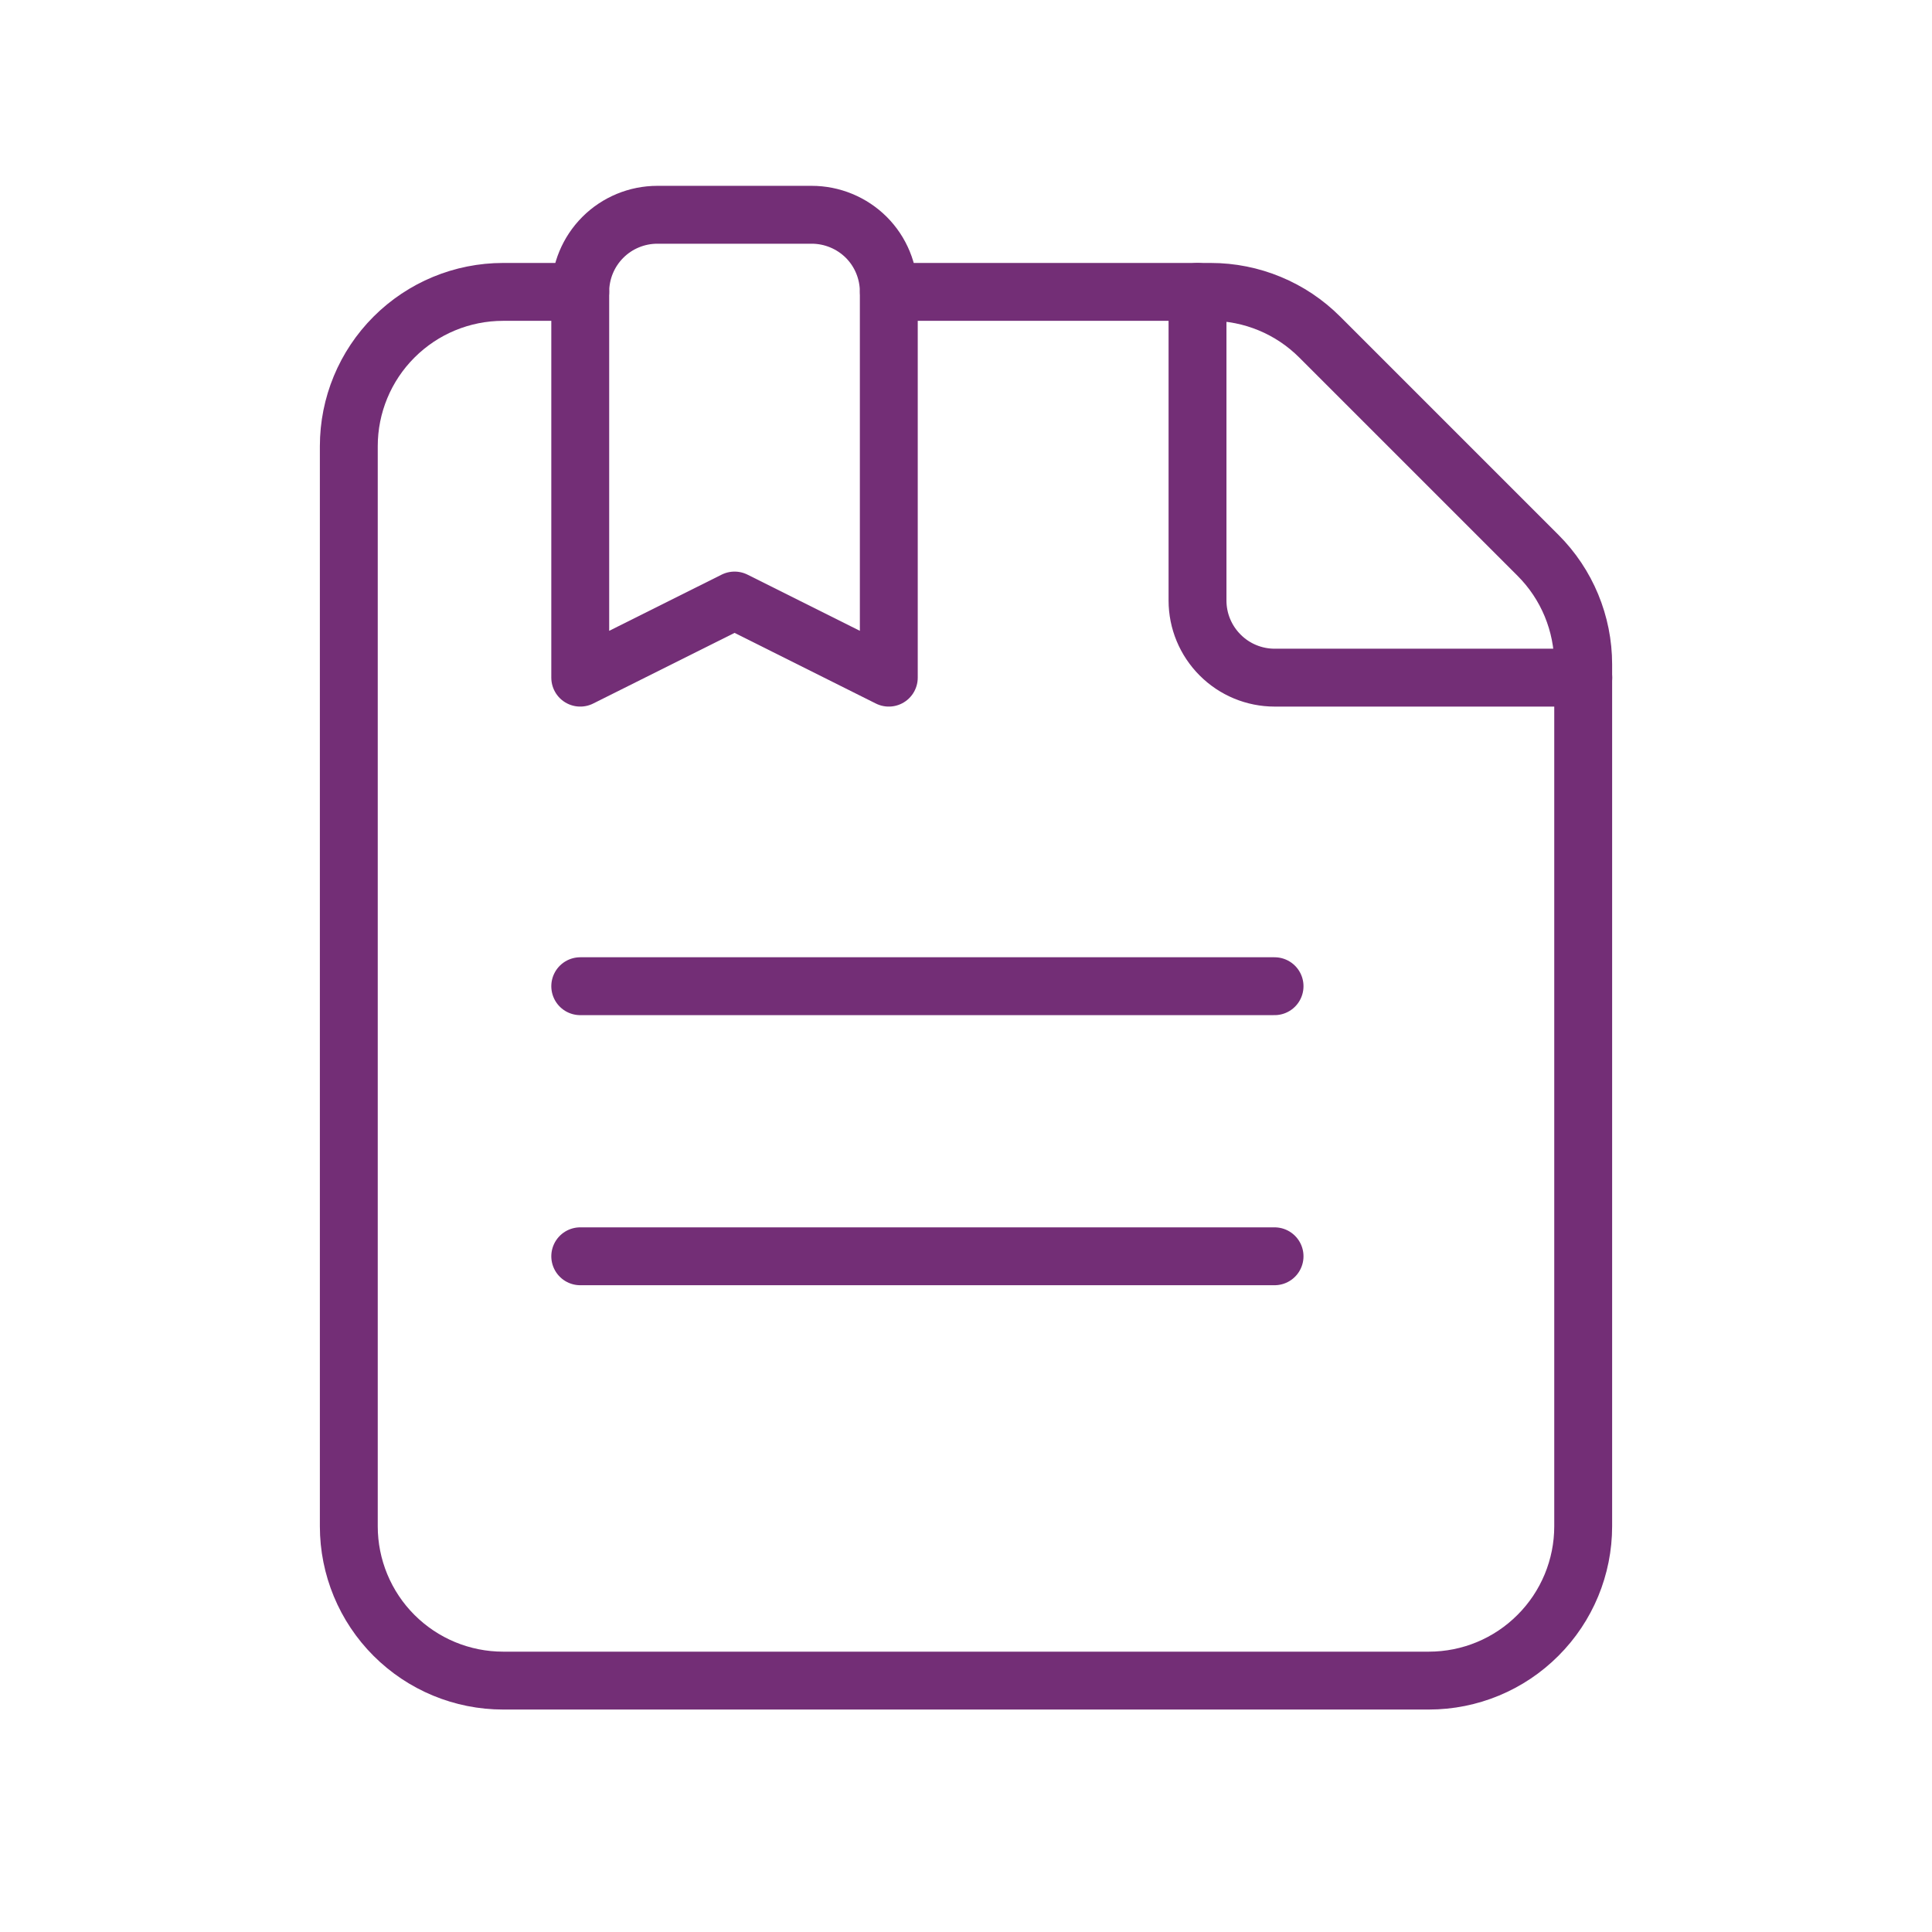 <svg width="24" height="24" viewBox="0 0 24 24" fill="none" xmlns="http://www.w3.org/2000/svg">
<path d="M7.208 3.626H6.25C5.741 3.626 5.254 3.828 4.894 4.188C4.535 4.547 4.333 5.034 4.333 5.543V18.96C4.333 19.468 4.535 19.956 4.894 20.315C5.254 20.675 5.741 20.877 6.25 20.877H17.75C18.259 20.877 18.746 20.675 19.105 20.315C19.465 19.956 19.667 19.468 19.667 18.96V8.253C19.667 7.745 19.465 7.257 19.105 6.898L16.395 4.188C16.036 3.828 15.548 3.626 15.04 3.626H11.042" stroke="#732E76" stroke-width="0.719" stroke-linecap="round" stroke-linejoin="round"/>
<path d="M19.668 8.418H15.834C15.58 8.418 15.336 8.317 15.157 8.137C14.977 7.957 14.876 7.714 14.876 7.46V3.626" stroke="#732E76" stroke-width="0.719" stroke-linecap="round" stroke-linejoin="round"/>
<path d="M10.083 2.668H8.166C7.912 2.668 7.668 2.769 7.489 2.948C7.309 3.128 7.208 3.372 7.208 3.626V8.418L9.125 7.46L11.041 8.418V3.626C11.041 3.372 10.941 3.128 10.761 2.948C10.581 2.769 10.337 2.668 10.083 2.668V2.668Z" stroke="#732E76" stroke-width="0.719" stroke-linecap="round" stroke-linejoin="round"/>
<path d="M7.208 12.251H15.833" stroke="#732E76" stroke-width="0.719" stroke-linecap="round" stroke-linejoin="round"/>
<path d="M7.208 15.606H15.833" stroke="#732E76" stroke-width="0.719" stroke-linecap="round" stroke-linejoin="round"/>
</svg>
